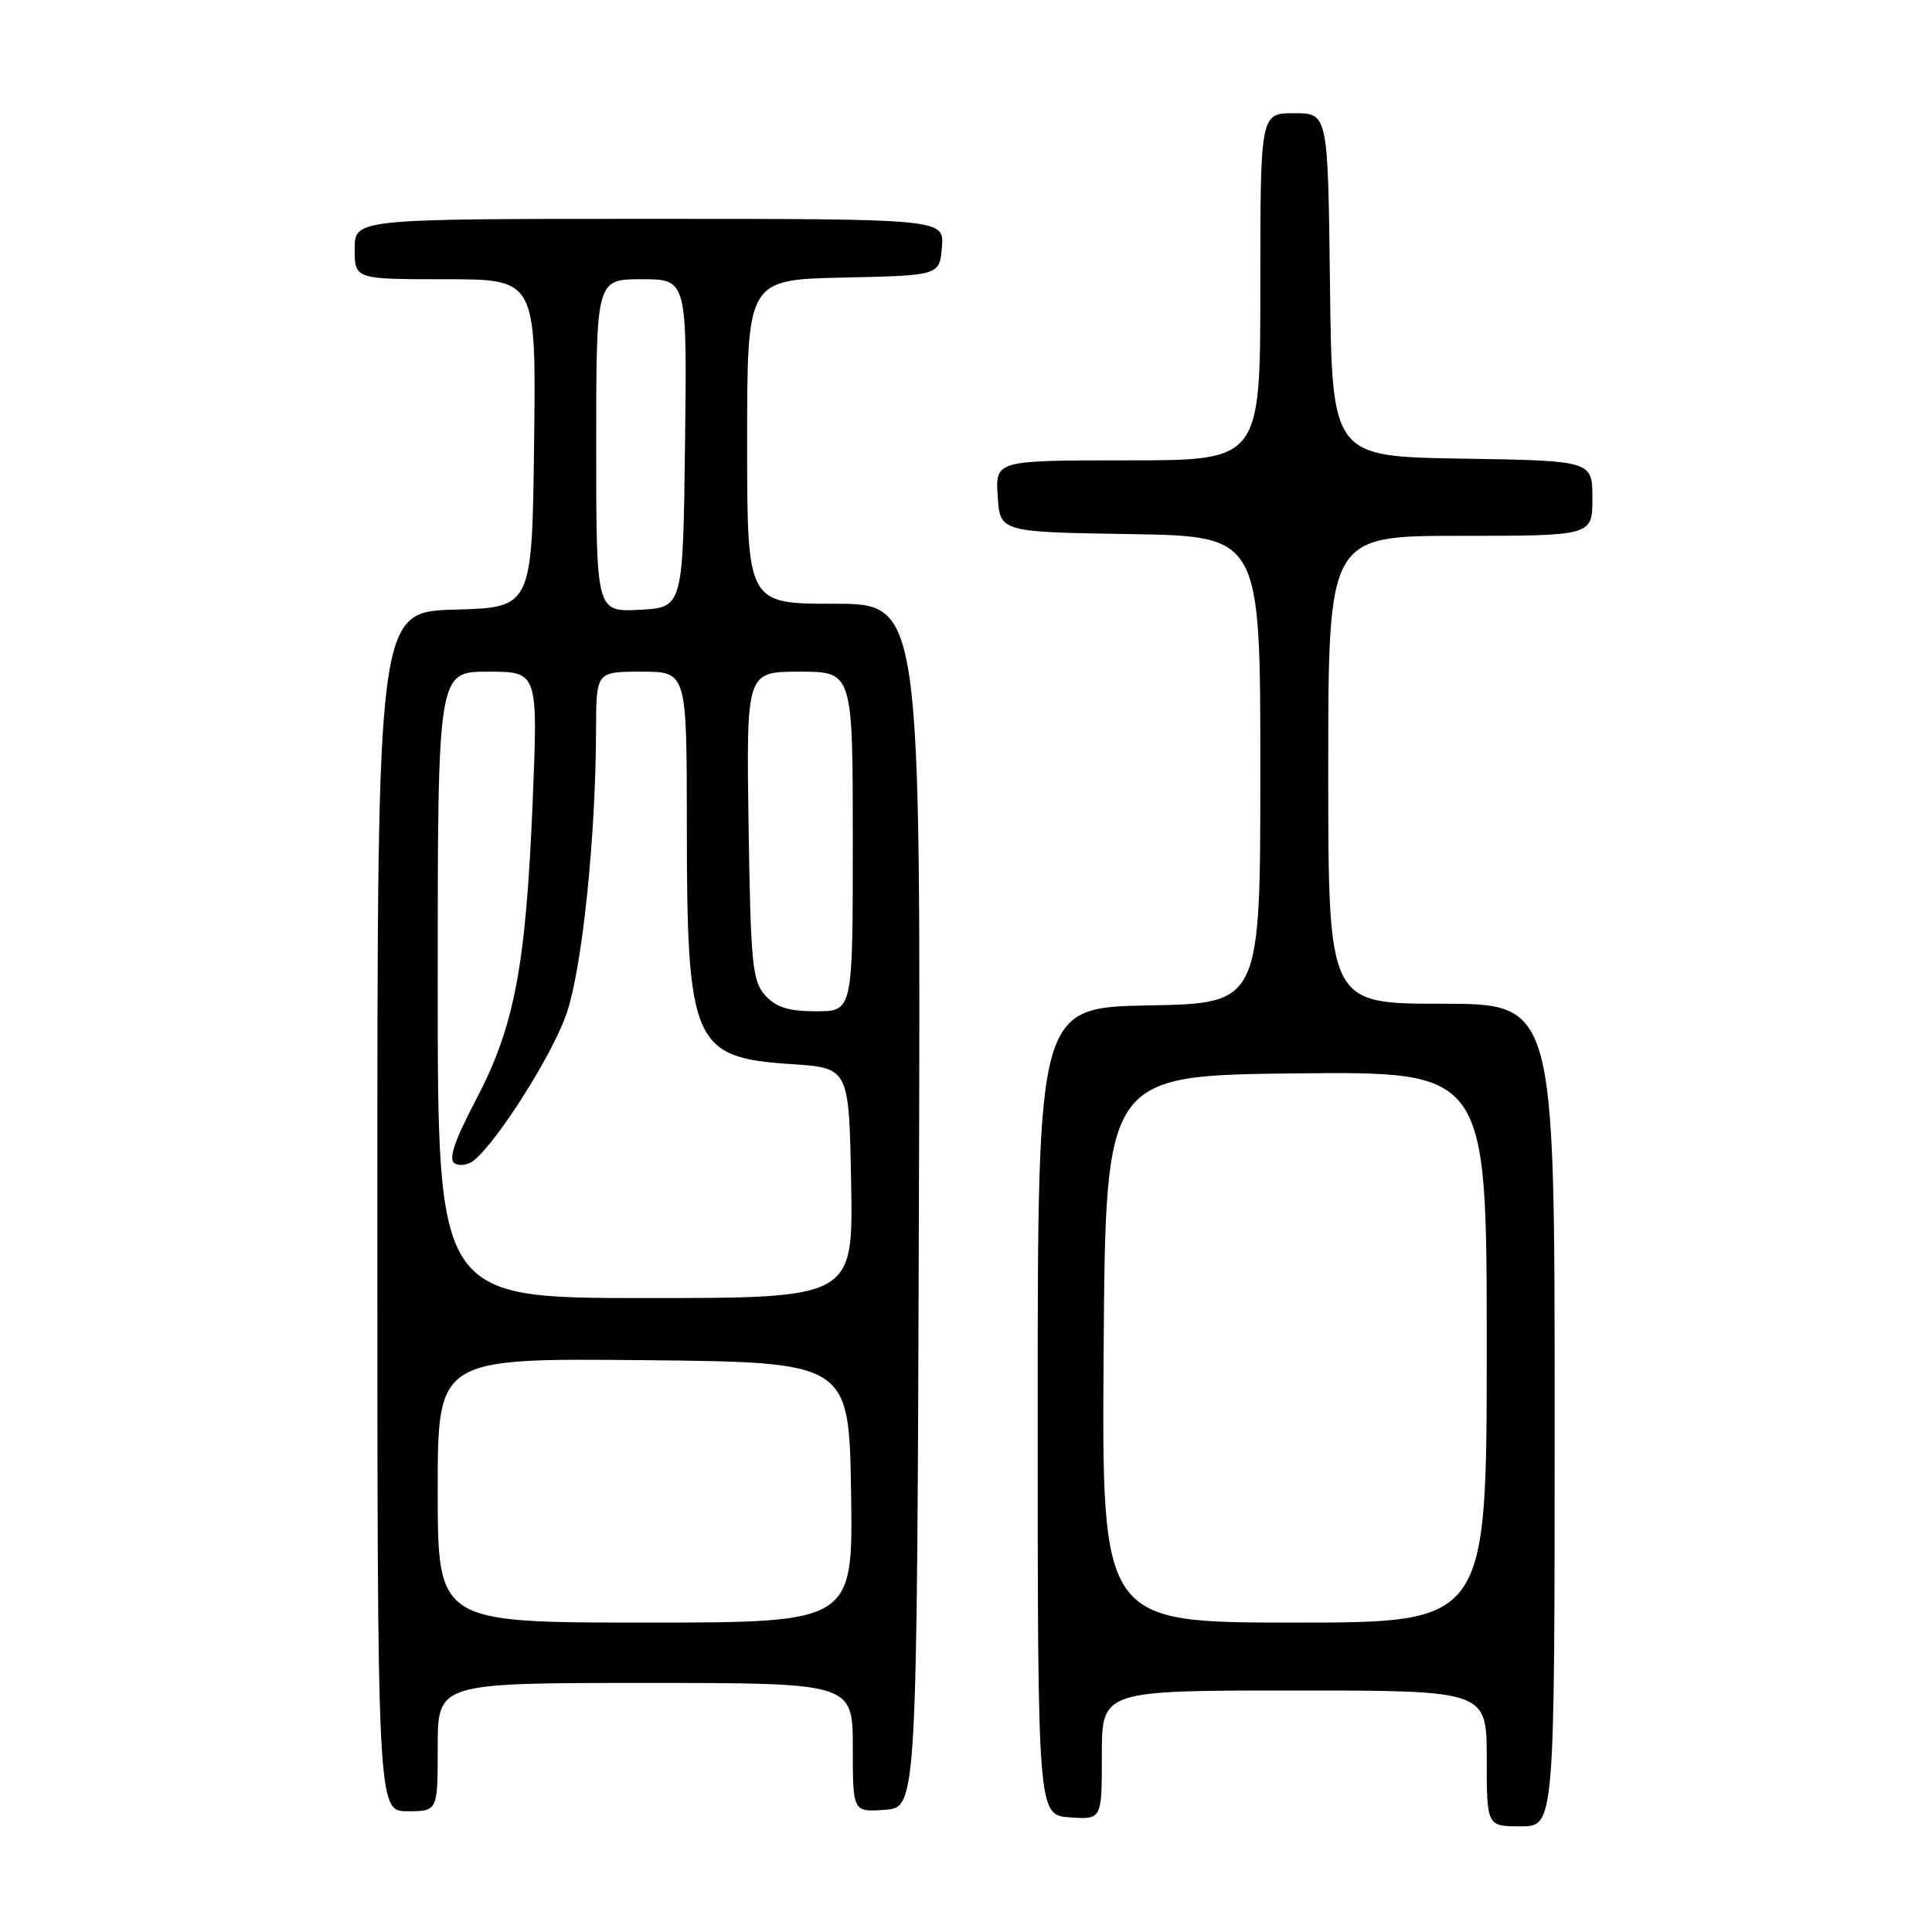 <?xml version="1.0" encoding="UTF-8" standalone="no"?>
<!DOCTYPE svg PUBLIC "-//W3C//DTD SVG 1.1//EN" "http://www.w3.org/Graphics/SVG/1.1/DTD/svg11.dtd" >
<svg xmlns="http://www.w3.org/2000/svg" xmlns:xlink="http://www.w3.org/1999/xlink" version="1.1" viewBox="0 0 256 256">
 <g >
 <path fill="currentColor"
d=" M 206.00 187.50 C 206.00 133.00 206.00 133.00 191.00 133.00 C 176.00 133.00 176.00 133.00 176.00 102.00 C 176.00 71.00 176.00 71.00 193.50 71.00 C 211.00 71.00 211.00 71.00 211.00 66.02 C 211.00 61.05 211.00 61.05 193.75 60.77 C 176.50 60.50 176.50 60.50 176.23 37.75 C 175.96 15.00 175.96 15.00 171.48 15.00 C 167.00 15.00 167.00 15.00 167.00 38.00 C 167.00 61.00 167.00 61.00 149.45 61.00 C 131.89 61.00 131.89 61.00 132.20 65.75 C 132.50 70.50 132.50 70.50 149.75 70.77 C 167.00 71.05 167.00 71.05 167.00 102.00 C 167.00 132.95 167.00 132.95 152.25 133.22 C 137.50 133.50 137.50 133.50 137.50 187.00 C 137.50 240.50 137.50 240.50 141.75 240.81 C 146.00 241.11 146.00 241.11 146.00 232.56 C 146.00 224.00 146.00 224.00 171.50 224.00 C 197.00 224.00 197.00 224.00 197.00 233.00 C 197.00 242.00 197.00 242.00 201.50 242.00 C 206.00 242.00 206.00 242.00 206.00 187.50 Z  M 58.00 231.50 C 58.00 223.00 58.00 223.00 85.50 223.00 C 113.00 223.00 113.00 223.00 113.00 231.56 C 113.00 240.11 113.00 240.11 117.25 239.81 C 121.50 239.50 121.50 239.50 121.76 159.75 C 122.01 80.00 122.01 80.00 110.51 80.00 C 99.00 80.00 99.00 80.00 99.00 58.53 C 99.00 37.06 99.00 37.06 111.75 36.78 C 124.50 36.50 124.50 36.50 124.81 32.75 C 125.12 29.00 125.12 29.00 86.06 29.00 C 47.00 29.00 47.00 29.00 47.00 33.00 C 47.00 37.00 47.00 37.00 59.02 37.00 C 71.04 37.00 71.04 37.00 70.77 58.75 C 70.50 80.50 70.50 80.50 60.25 80.78 C 50.00 81.07 50.00 81.07 50.00 160.53 C 50.00 240.00 50.00 240.00 54.00 240.00 C 58.00 240.00 58.00 240.00 58.00 231.50 Z  M 146.24 178.75 C 146.50 142.50 146.50 142.50 171.75 142.23 C 197.00 141.97 197.00 141.97 197.00 178.48 C 197.00 215.00 197.00 215.00 171.49 215.00 C 145.98 215.00 145.98 215.00 146.24 178.75 Z  M 58.00 197.48 C 58.00 179.97 58.00 179.97 85.25 180.23 C 112.50 180.50 112.50 180.50 112.77 197.75 C 113.05 215.00 113.05 215.00 85.52 215.00 C 58.00 215.00 58.00 215.00 58.00 197.48 Z  M 58.00 130.50 C 58.00 89.00 58.00 89.00 64.65 89.00 C 71.29 89.00 71.29 89.00 70.58 106.25 C 69.67 128.12 68.18 135.99 63.06 145.74 C 60.19 151.23 59.39 153.62 60.24 154.15 C 60.90 154.55 62.05 154.37 62.81 153.75 C 66.05 151.06 73.20 139.73 75.06 134.34 C 77.14 128.33 78.94 111.05 78.98 96.75 C 79.00 89.00 79.00 89.00 85.00 89.00 C 91.00 89.00 91.00 89.00 91.01 109.25 C 91.01 138.31 91.81 140.15 104.85 141.00 C 112.50 141.50 112.50 141.50 112.78 156.75 C 113.05 172.00 113.05 172.00 85.53 172.00 C 58.00 172.00 58.00 172.00 58.00 130.50 Z  M 101.40 131.90 C 99.69 130.00 99.47 127.80 99.19 109.40 C 98.89 89.00 98.89 89.00 105.94 89.00 C 113.00 89.00 113.00 89.00 113.00 111.50 C 113.00 134.00 113.00 134.00 108.15 134.00 C 104.50 134.00 102.84 133.48 101.40 131.90 Z  M 79.00 59.05 C 79.00 37.00 79.00 37.00 85.02 37.00 C 91.04 37.00 91.04 37.00 90.77 58.75 C 90.50 80.50 90.50 80.50 84.75 80.80 C 79.00 81.10 79.00 81.10 79.00 59.05 Z "/>
</g>
</svg>